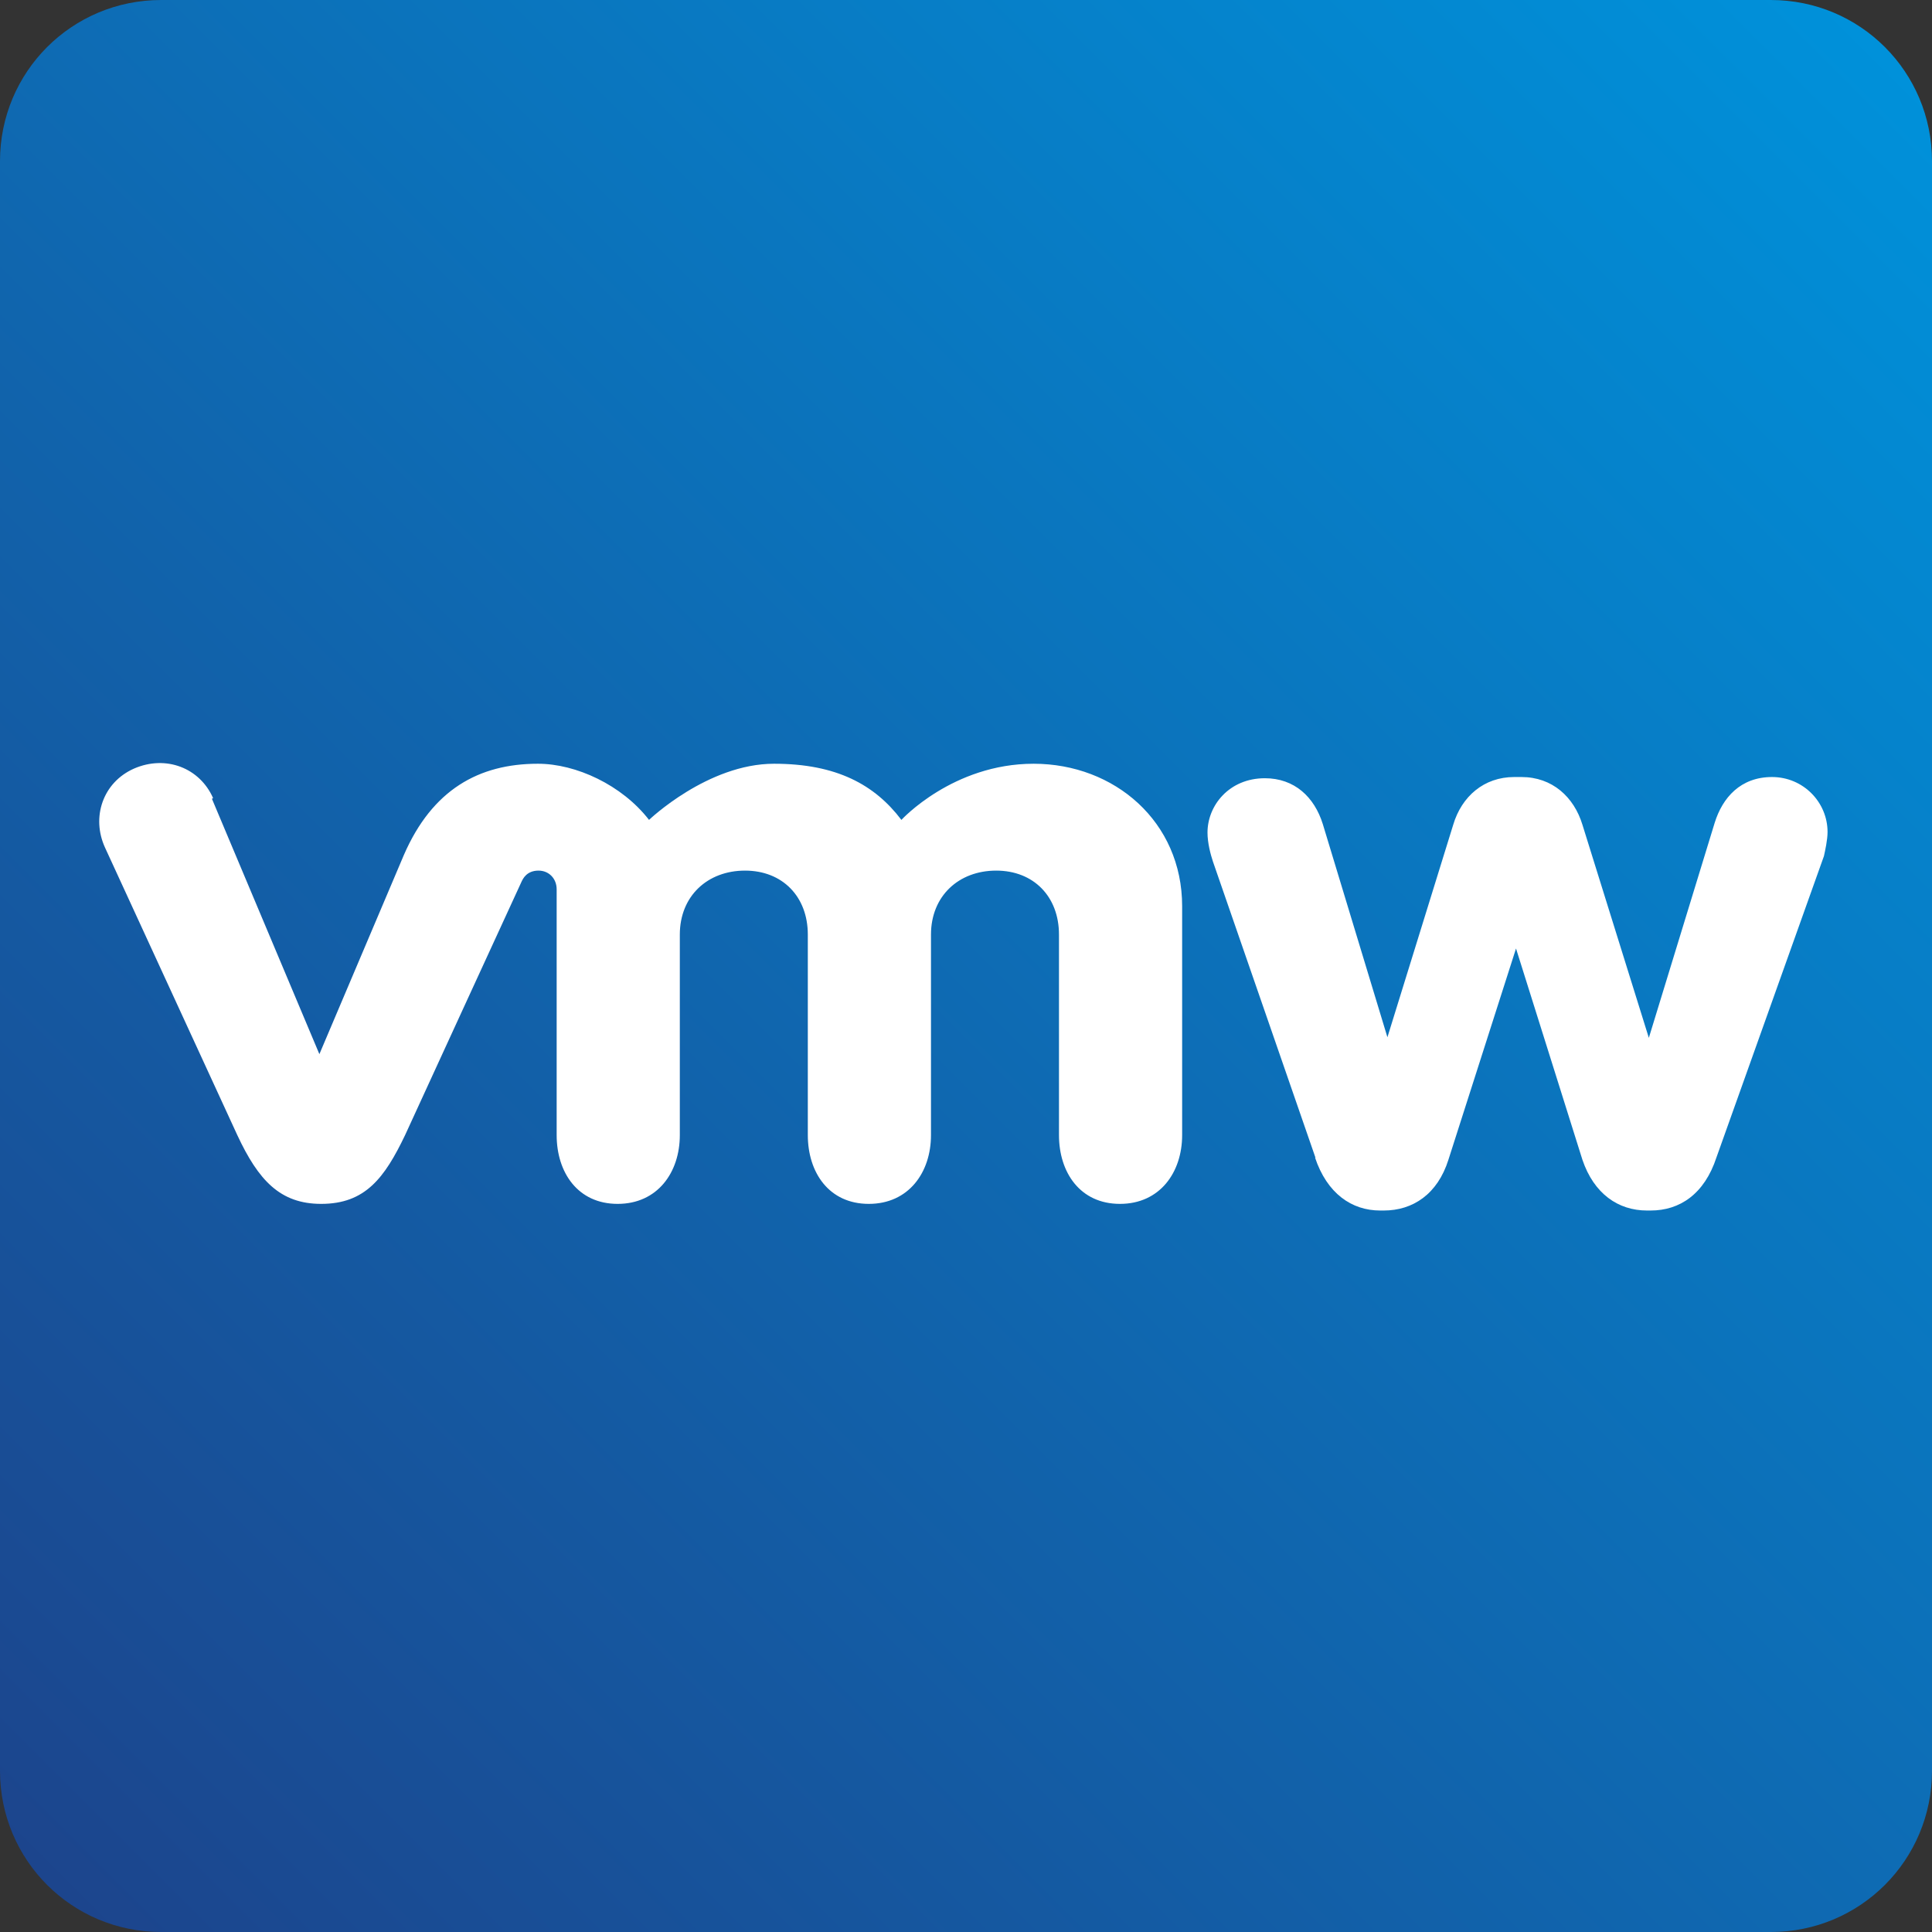 <?xml version="1.0" encoding="UTF-8"?><svg id="Padding" xmlns="http://www.w3.org/2000/svg" xmlns:xlink="http://www.w3.org/1999/xlink" viewBox="0 0 32 32"><rect x="0" y="0" width="32" height="32" fill="#333333" stroke="none"/><defs><style>.cls-1{fill:url(#linear-gradient);}.cls-2{fill:#fff;}</style><linearGradient id="linear-gradient" x1=".78" y1="2.78" x2="31.22" y2="33.22" gradientTransform="translate(0 34) scale(1 -1)" gradientUnits="userSpaceOnUse"><stop offset="0" stop-color="#1c458d"/><stop offset="1" stop-color="#0091da"/></linearGradient></defs><g id="Layer_3"><g><path class="cls-1" d="M29.33,32H2.67c-1.48,0-2.67-1.19-2.67-2.67V2.67C0,1.19,1.19,0,2.67,0H29.33c1.48,0,2.67,1.19,2.67,2.67V29.33c0,1.48-1.19,2.67-2.67,2.67Z"/><g><path class="cls-2" d="M21.79,19.18l-1.7-4.91c-.04-.12-.09-.31-.09-.48,0-.45,.36-.9,.95-.9,.49,0,.82,.31,.96,.76l1.07,3.53,1.09-3.52c.14-.47,.51-.79,1.01-.79h.12c.51,0,.87,.33,1.01,.79l1.1,3.53,1.09-3.56c.13-.42,.43-.76,.95-.76s.92,.42,.92,.91c0,.13-.04,.31-.06,.4l-1.78,4.99c-.2,.61-.61,.88-1.09,.88h-.06c-.48,0-.88-.28-1.07-.84l-1.1-3.5-1.12,3.5c-.18,.57-.59,.84-1.07,.84h-.06c-.47,0-.88-.28-1.08-.88Z"/><path class="cls-2" d="M3.53,13.22c-.22-.5-.78-.72-1.31-.49-.52,.23-.71,.81-.48,1.31l2.19,4.76c.35,.75,.71,1.14,1.39,1.14,.73,0,1.05-.43,1.39-1.14,0,0,1.91-4.16,1.93-4.2,.02-.04,.08-.18,.28-.18,.17,0,.3,.13,.3,.31v4.07c0,.62,.35,1.14,1.01,1.14s1.03-.52,1.03-1.14v-3.32c0-.64,.46-1.06,1.08-1.06s1.04,.43,1.04,1.06v3.32c0,.62,.35,1.14,1.01,1.14s1.03-.52,1.03-1.14v-3.32c0-.64,.46-1.06,1.08-1.06s1.04,.43,1.04,1.06v3.32c0,.62,.35,1.14,1.01,1.14s1.03-.52,1.03-1.14v-3.79c0-1.4-1.12-2.36-2.46-2.36s-2.19,.93-2.19,.93c-.44-.58-1.07-.93-2.11-.93-1.1,0-2.07,.93-2.07,.93-.45-.58-1.21-.93-1.84-.93-.98,0-1.75,.43-2.22,1.51l-1.4,3.3-1.78-4.23"/></g></g></g></svg>